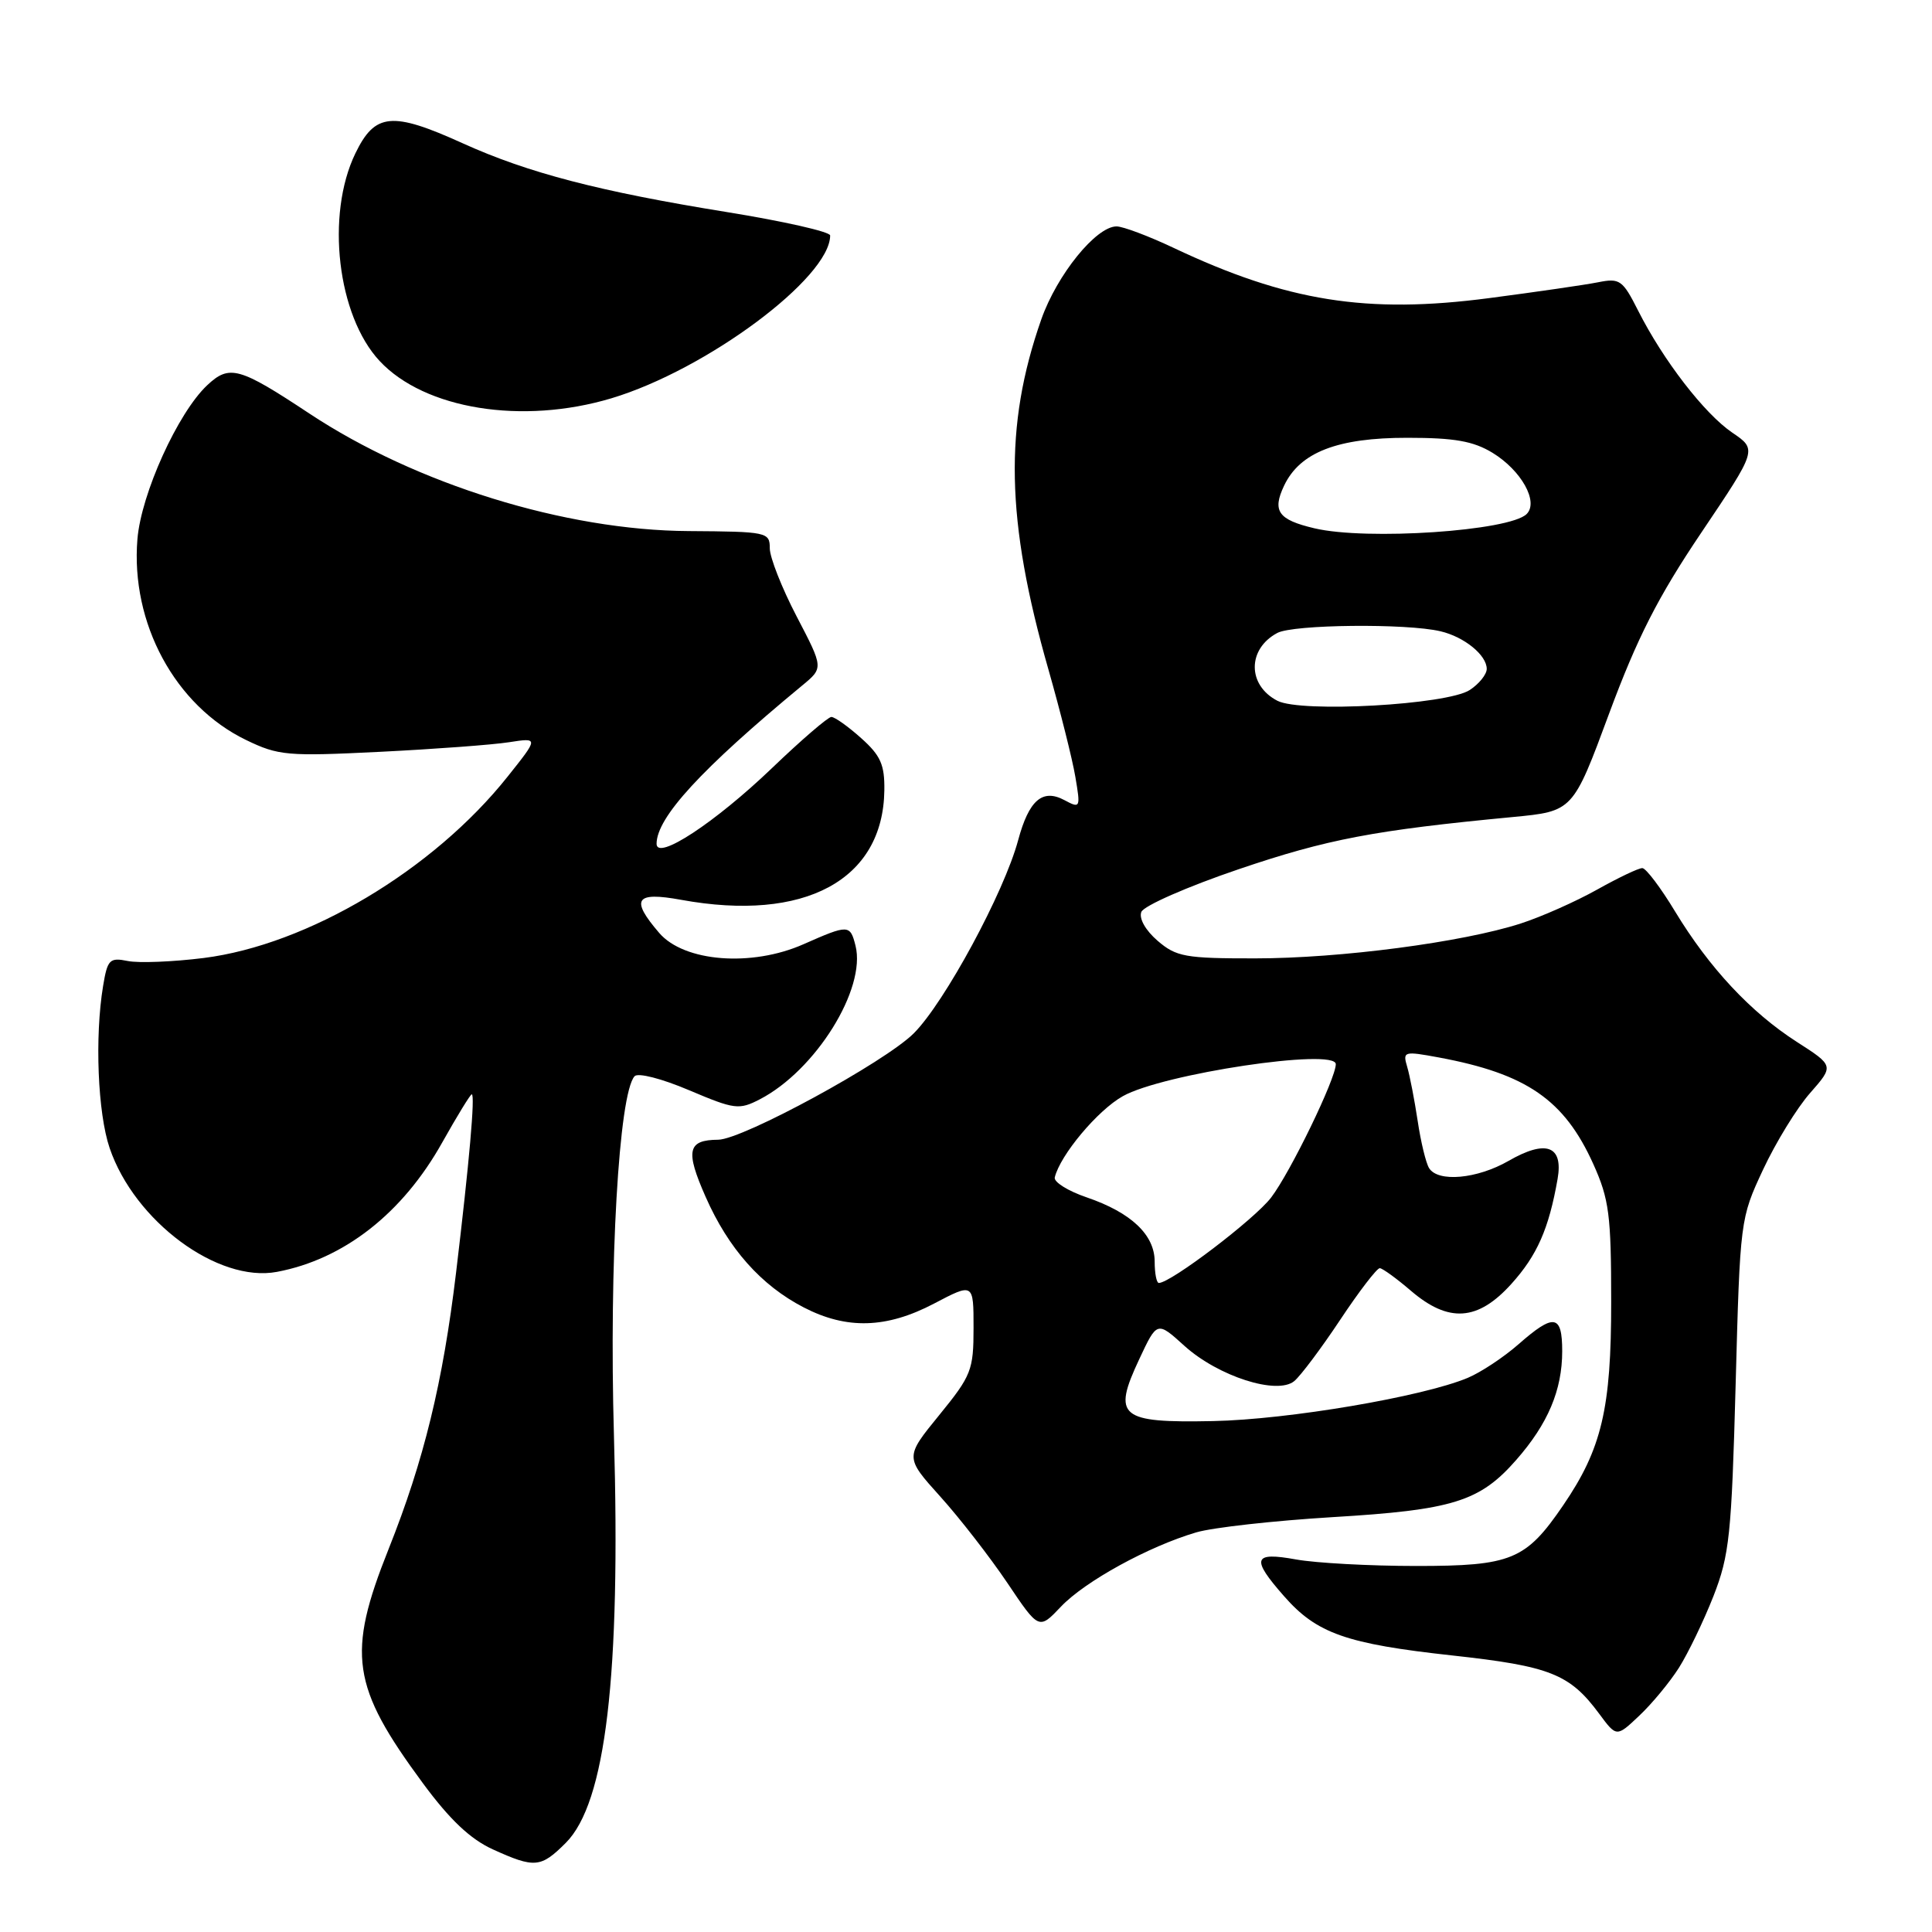 <?xml version="1.0" encoding="UTF-8" standalone="no"?>
<!DOCTYPE svg PUBLIC "-//W3C//DTD SVG 1.1//EN" "http://www.w3.org/Graphics/SVG/1.1/DTD/svg11.dtd" >
<svg xmlns="http://www.w3.org/2000/svg" xmlns:xlink="http://www.w3.org/1999/xlink" version="1.1" viewBox="0 0 256 256">
 <g >
 <path fill="currentColor"
d=" M 74.97 244.19 C 80.27 238.89 82.26 222.02 81.35 190.20 C 80.70 167.53 82.00 144.94 84.08 142.61 C 84.53 142.11 87.66 142.91 91.31 144.46 C 97.33 147.01 97.92 147.09 100.67 145.67 C 108.07 141.84 114.80 131.04 113.36 125.31 C 112.65 122.49 112.43 122.48 106.48 125.11 C 99.60 128.16 90.65 127.46 87.35 123.62 C 83.50 119.14 84.17 118.12 90.25 119.23 C 106.62 122.22 117.02 116.62 117.18 104.73 C 117.23 101.33 116.69 100.11 114.10 97.80 C 112.38 96.26 110.61 95.00 110.16 95.00 C 109.72 95.00 106.19 98.04 102.32 101.75 C 94.77 108.99 87.00 114.10 87.00 111.81 C 87.01 108.31 92.93 101.88 106.31 90.82 C 109.12 88.50 109.12 88.50 105.56 81.68 C 103.60 77.92 102.00 73.86 102.00 72.65 C 102.00 70.51 101.65 70.44 91.25 70.37 C 74.89 70.28 55.13 64.15 41.00 54.80 C 31.68 48.63 30.40 48.28 27.45 51.05 C 23.57 54.70 18.71 65.41 18.21 71.43 C 17.29 82.57 23.20 93.50 32.60 98.05 C 36.90 100.13 38.06 100.23 50.35 99.62 C 57.58 99.26 65.27 98.69 67.44 98.35 C 71.38 97.74 71.38 97.74 67.25 102.92 C 57.41 115.28 40.77 125.20 26.99 126.94 C 22.91 127.45 18.39 127.63 16.94 127.34 C 14.52 126.85 14.24 127.14 13.66 130.65 C 12.54 137.40 12.95 147.50 14.53 152.13 C 17.83 161.82 28.88 170.00 36.69 168.53 C 45.57 166.86 53.35 160.77 58.60 151.38 C 60.57 147.87 62.33 145.00 62.51 145.00 C 62.98 145.00 62.18 154.04 60.43 168.64 C 58.68 183.22 56.17 193.52 51.49 205.26 C 45.93 219.20 46.56 223.44 56.06 236.32 C 59.61 241.13 62.33 243.70 65.30 245.05 C 70.85 247.57 71.66 247.50 74.97 244.19 Z  M 222.46 221.00 C 223.68 219.07 225.74 214.80 227.04 211.50 C 229.16 206.07 229.44 203.40 229.98 183.50 C 230.57 161.62 230.59 161.46 233.62 154.97 C 235.30 151.38 238.10 146.81 239.85 144.83 C 243.02 141.22 243.02 141.22 238.08 138.05 C 231.98 134.13 226.49 128.25 221.96 120.78 C 220.06 117.63 218.10 115.04 217.62 115.03 C 217.14 115.01 214.44 116.30 211.62 117.88 C 208.80 119.46 204.25 121.48 201.50 122.37 C 193.79 124.86 177.58 126.99 166.31 126.99 C 157.05 127.00 155.86 126.78 153.39 124.66 C 151.79 123.28 150.90 121.71 151.23 120.84 C 151.54 120.03 157.34 117.48 164.15 115.17 C 175.87 111.19 182.08 110.01 200.46 108.26 C 208.42 107.50 208.42 107.50 213.22 94.54 C 216.94 84.51 219.69 79.10 225.43 70.58 C 232.84 59.57 232.84 59.57 229.54 57.33 C 225.85 54.82 220.38 47.74 217.05 41.14 C 215.01 37.10 214.62 36.83 211.77 37.40 C 210.07 37.74 203.58 38.68 197.33 39.50 C 181.11 41.63 170.52 39.94 155.50 32.84 C 152.20 31.28 148.80 30.00 147.95 30.00 C 145.24 30.00 140.06 36.40 137.98 42.31 C 133.02 56.43 133.27 68.97 138.93 88.74 C 140.49 94.22 142.10 100.61 142.49 102.94 C 143.19 107.06 143.15 107.15 141.04 106.02 C 138.13 104.47 136.34 106.02 134.91 111.33 C 133.05 118.25 125.17 132.83 121.08 136.92 C 117.27 140.73 98.42 150.99 95.16 151.02 C 91.10 151.05 90.79 152.46 93.50 158.59 C 96.52 165.45 100.85 170.32 106.50 173.24 C 112.20 176.19 117.47 176.03 123.75 172.74 C 129.00 169.98 129.00 169.98 129.00 175.95 C 129.00 181.55 128.72 182.27 124.45 187.51 C 119.90 193.09 119.90 193.09 124.59 198.30 C 127.17 201.16 131.16 206.31 133.47 209.73 C 137.66 215.97 137.66 215.97 140.58 212.89 C 143.77 209.53 152.19 204.91 158.50 203.05 C 160.70 202.40 168.82 201.50 176.55 201.03 C 192.49 200.08 196.07 198.97 200.89 193.47 C 205.11 188.67 207.00 184.20 207.00 179.03 C 207.00 174.16 205.91 173.99 201.20 178.13 C 199.25 179.84 196.22 181.85 194.47 182.58 C 188.48 185.08 170.70 188.10 160.74 188.30 C 148.34 188.55 147.37 187.74 150.96 180.09 C 153.32 175.05 153.32 175.05 156.95 178.34 C 161.43 182.38 169.23 184.88 171.50 183.00 C 172.34 182.30 175.08 178.65 177.59 174.87 C 180.10 171.09 182.46 168.02 182.83 168.04 C 183.20 168.06 185.06 169.41 186.96 171.04 C 191.96 175.32 195.82 175.05 200.26 170.13 C 203.68 166.34 205.23 162.83 206.39 156.21 C 207.16 151.81 204.86 150.96 199.88 153.83 C 195.72 156.22 190.54 156.69 189.36 154.78 C 188.94 154.10 188.26 151.29 187.85 148.53 C 187.43 145.76 186.81 142.54 186.46 141.36 C 185.85 139.31 186.01 139.26 190.66 140.12 C 202.28 142.28 207.28 145.73 211.12 154.24 C 213.22 158.90 213.49 160.98 213.49 172.50 C 213.50 186.65 212.24 191.99 207.11 199.49 C 202.18 206.71 200.26 207.50 187.68 207.50 C 181.53 207.50 174.36 207.11 171.75 206.64 C 166.03 205.60 165.73 206.49 170.15 211.51 C 174.47 216.44 178.38 217.82 192.46 219.36 C 205.41 220.78 208.00 221.81 211.90 227.08 C 214.20 230.19 214.20 230.19 217.21 227.34 C 218.87 225.78 221.23 222.93 222.46 221.00 Z  M 81.00 52.78 C 93.61 49.00 110.00 36.80 110.00 31.20 C 110.00 30.71 103.81 29.31 96.25 28.09 C 79.42 25.37 69.97 22.91 61.32 18.99 C 51.95 14.74 49.69 14.95 47.09 20.32 C 43.14 28.48 44.70 41.83 50.30 47.83 C 56.27 54.23 69.20 56.31 81.00 52.78 Z  M 153.00 167.17 C 153.00 163.62 149.88 160.67 144.00 158.66 C 141.53 157.82 139.62 156.63 139.76 156.02 C 140.47 153.06 145.44 147.12 148.78 145.25 C 154.05 142.28 177.00 138.84 177.00 141.01 C 177.00 142.93 170.98 155.34 168.43 158.68 C 166.25 161.54 155.13 170.00 153.55 170.00 C 153.25 170.00 153.00 168.73 153.00 167.17 Z  M 169.27 92.86 C 165.27 90.80 165.26 86.00 169.25 83.87 C 171.36 82.74 186.39 82.58 190.88 83.65 C 194.03 84.39 197.00 86.81 197.00 88.63 C 197.00 89.36 195.99 90.62 194.75 91.43 C 191.76 93.39 172.41 94.47 169.27 92.86 Z  M 174.16 70.00 C 169.36 68.87 168.55 67.72 170.15 64.35 C 172.25 59.93 177.21 58.00 186.50 58.01 C 192.73 58.01 195.22 58.45 197.77 60.00 C 201.58 62.33 203.91 66.49 202.29 68.11 C 200.04 70.36 181.06 71.64 174.16 70.00 Z "/>
</g>
</svg>